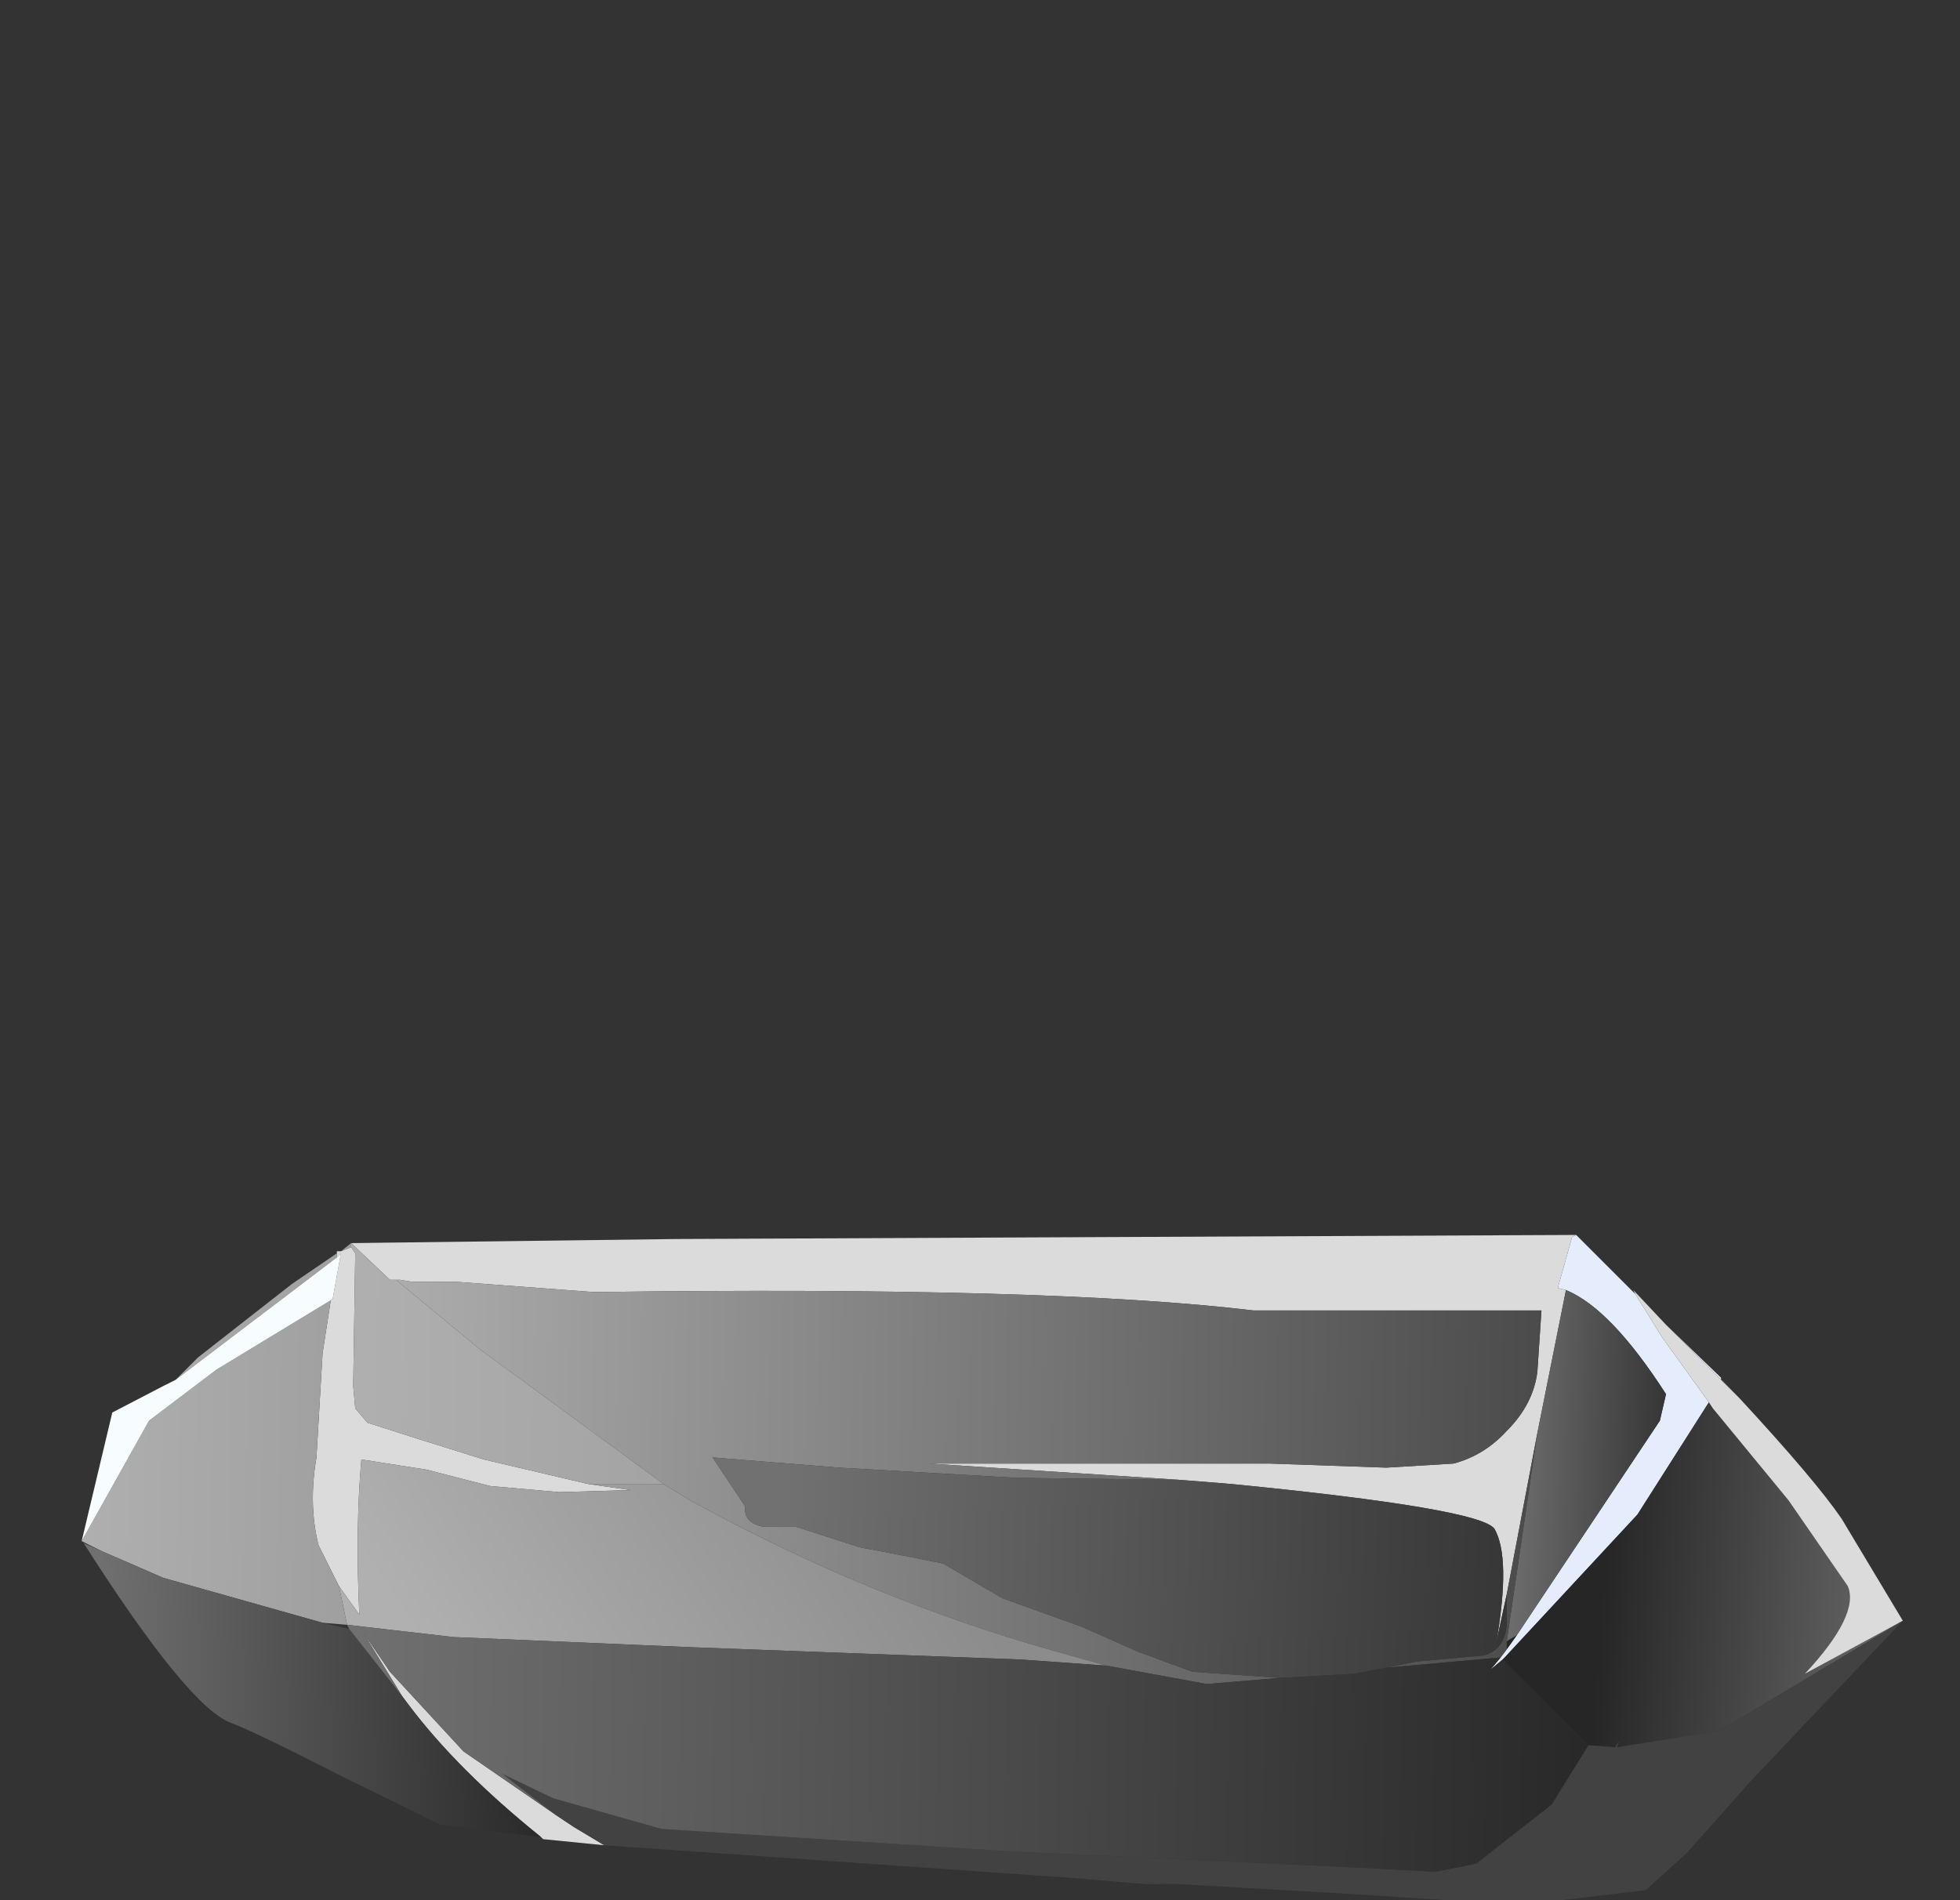 <?xml version="1.0" encoding="UTF-8" standalone="no"?>
<svg xmlns:xlink="http://www.w3.org/1999/xlink" height="46.55px" width="48.0px" xmlns="http://www.w3.org/2000/svg">
  <rect width="100%" height="100%" fill="#333333" stroke="none"/>
  <g transform="matrix(1.0, 0.0, 0.0, 1.0, 0.0, 0.0)">
    <use height="16.4" transform="matrix(1.0, 0.0, 0.0, 1.0, 2.0, 30.25)" width="44.6" xlink:href="#shape0"/>
  </g>
  <defs>
    <g id="shape0" transform="matrix(1.0, 0.0, 0.0, 1.0, -2.0, -30.25)">
      <path d="M40.8 32.45 L42.15 33.75 42.15 33.8 40.8 32.45 M38.6 30.25 L40.05 31.7 40.7 32.75 41.85 34.35 40.1 37.1 36.85 40.6 36.8 40.65 36.5 40.9 36.75 40.6 36.9 40.4 37.15 40.05 40.65 34.8 40.8 34.15 Q39.45 32.05 38.35 31.6 L38.15 31.55 38.5 30.3 38.6 30.25" fill="#e5ecfc" fill-rule="evenodd" stroke="none"/>
      <path d="M42.15 33.75 L42.6 34.25 42.15 33.8 42.15 33.75 M41.85 34.35 L41.95 34.5 43.8 36.75 45.25 38.85 Q45.55 39.55 44.2 41.0 L46.6 39.7 42.1 42.4 39.6 42.8 39.65 42.65 39.55 42.8 38.9 42.75 36.8 40.65 36.85 40.6 40.1 37.1 41.85 34.35 M37.15 40.05 L36.9 40.4 36.9 40.2 37.15 40.05" fill="url(#gradient0)" fill-rule="evenodd" stroke="none"/>
      <path d="M42.6 34.25 Q44.45 36.25 45.1 37.2 L46.6 39.7 44.2 41.0 Q45.55 39.55 45.25 38.85 L43.8 36.75 41.95 34.5 41.85 34.35 40.7 32.75 40.05 31.7 40.0 31.6 40.8 32.45 42.15 33.8 42.6 34.25 M14.8 45.2 L13.3 45.05 13.25 45.0 Q11.2 43.35 10.0 41.75 L9.85 41.55 8.9 40.0 9.55 40.95 11.35 42.9 13.6 44.45 14.05 44.75 14.8 45.2 M8.25 30.7 L8.25 30.65 8.35 30.65 8.6 30.55 8.7 30.7 8.65 33.95 8.7 34.5 9.0 34.85 10.25 35.25 11.85 35.75 14.4 36.35 15.45 36.5 13.7 36.55 12.0 36.4 10.45 36.0 8.85 35.75 Q8.7 37.45 8.8 39.55 L8.3 38.85 8.25 38.75 7.8 37.85 Q7.55 36.85 7.75 35.7 L7.9 33.15 8.1 31.85 8.15 31.8 8.35 30.7 8.25 30.8 8.25 30.7 M8.6 30.45 L16.55 30.35 38.6 30.25 38.5 30.3 38.15 31.55 38.35 31.6 37.65 35.1 36.9 39.05 36.65 40.2 Q37.0 38.15 36.6 37.45 36.25 36.95 30.15 36.35 L28.9 36.25 22.75 35.85 31.1 35.85 33.95 35.95 35.6 35.85 Q36.35 35.65 36.9 35.05 37.55 34.4 37.65 33.6 L37.75 32.1 30.7 32.1 Q25.7 31.5 14.55 31.65 L11.2 31.4 10.1 31.4 9.8 31.35 9.7 31.35 9.55 31.35 8.6 30.45" fill="#dbdbdb" fill-rule="evenodd" stroke="none"/>
      <path d="M38.35 31.6 Q39.45 32.05 40.8 34.15 L40.65 34.8 37.15 40.05 36.9 40.2 37.65 35.1 38.35 31.6" fill="url(#gradient1)" fill-rule="evenodd" stroke="none"/>
      <path d="M46.6 39.7 L42.9 43.6 41.3 45.4 40.3 46.3 37.35 46.65 36.3 46.6 33.2 46.4 28.85 46.15 26.25 46.0 14.8 45.2 14.05 44.75 13.6 44.45 12.3 43.45 13.55 44.05 16.2 44.8 24.75 45.35 33.3 45.75 35.15 45.85 36.15 45.65 38.0 44.2 38.9 42.75 39.55 42.8 39.65 42.65 39.6 42.8 42.1 42.4 46.6 39.7" fill="#424242" fill-rule="evenodd" stroke="none"/>
      <path d="M36.9 40.4 L36.75 40.6 33.95 40.85 34.7 40.7 36.35 40.55 Q36.85 40.4 36.9 39.8 L36.9 39.05 37.65 35.1 36.9 40.2 36.9 40.4 M9.7 31.35 L9.8 31.35 10.1 31.4 11.2 31.4 14.55 31.65 Q25.7 31.5 30.7 32.1 L37.75 32.1 37.65 33.6 Q37.55 34.4 36.9 35.05 36.35 35.65 35.6 35.85 L33.95 35.95 31.1 35.85 22.75 35.85 28.9 36.25 24.9 36.2 20.55 35.95 17.45 35.7 18.25 36.9 Q18.2 37.3 18.7 37.4 L19.5 37.4 21.05 37.9 22.1 38.1 23.1 38.3 24.55 39.15 26.5 39.85 27.85 40.45 29.2 40.95 31.35 41.1 29.55 41.25 27.1 40.8 25.85 40.45 Q21.25 39.15 16.9 36.75 L16.25 36.35 11.75 33.05 9.7 31.35" fill="url(#gradient2)" fill-rule="evenodd" stroke="none"/>
      <path d="M14.4 36.35 L11.85 35.75 10.25 35.25 9.0 34.85 8.7 34.5 8.65 33.95 8.7 30.7 8.6 30.55 8.6 30.45 9.55 31.35 9.7 31.35 11.75 33.05 16.25 36.35 15.45 36.35 14.4 36.35" fill="url(#gradient3)" fill-rule="evenodd" stroke="none"/>
      <path d="M8.3 38.85 L8.8 39.55 Q8.7 37.45 8.85 35.75 L10.45 36.0 12.0 36.4 13.7 36.55 15.45 36.5 14.4 36.35 15.45 36.35 16.25 36.35 16.9 36.75 Q21.25 39.15 25.85 40.45 L27.1 40.8 25.0 40.65 16.95 40.35 11.1 40.1 8.5 39.8 8.3 38.85" fill="url(#gradient4)" fill-rule="evenodd" stroke="none"/>
      <path d="M28.9 36.25 L30.15 36.35 Q36.25 36.95 36.6 37.45 37.0 38.15 36.65 40.2 L36.9 39.05 36.9 39.8 Q36.85 40.4 36.35 40.55 L34.7 40.7 33.95 40.85 33.15 41.0 31.35 41.1 29.2 40.95 27.85 40.45 26.5 39.85 24.55 39.15 23.1 38.3 22.1 38.1 21.05 37.9 19.5 37.4 18.7 37.4 Q18.2 37.3 18.25 36.9 L17.45 35.7 20.55 35.95 24.9 36.2 28.9 36.25" fill="url(#gradient5)" fill-rule="evenodd" stroke="none"/>
      <path d="M2.5 38.0 L2.0 37.75 3.65 34.8 5.3 33.55 8.1 31.85 7.9 33.15 7.75 35.7 Q7.55 36.85 7.8 37.85 L8.25 38.75 8.3 38.85 8.5 39.8 7.9 39.75 4.0 38.65 2.85 38.15 2.5 38.0 M4.3 33.8 L4.85 33.25 7.15 31.45 8.25 30.7 8.25 30.8 4.3 33.8 M8.35 30.65 L8.6 30.45 8.6 30.55 8.35 30.65" fill="url(#gradient6)" fill-rule="evenodd" stroke="none"/>
      <path d="M2.0 37.75 L2.75 34.6 4.0 33.95 4.3 33.8 8.25 30.8 8.35 30.7 8.15 31.8 8.1 31.85 5.3 33.55 3.65 34.8 2.0 37.75" fill="#f7fdff" fill-rule="evenodd" stroke="none"/>
      <path d="M13.25 45.0 L10.8 44.7 8.45 43.55 Q6.2 42.4 5.65 42.2 4.6 41.8 2.05 37.8 L2.5 38.0 2.85 38.15 4.0 38.65 7.9 39.75 8.55 39.9 9.85 41.55 10.0 41.75 Q11.2 43.35 13.25 45.0" fill="url(#gradient7)" fill-rule="evenodd" stroke="none"/>
      <path d="M28.85 46.15 L28.05 46.15 26.25 46.0 28.85 46.15 M36.8 40.65 L38.9 42.75 38.0 44.2 36.15 45.65 35.15 45.85 33.3 45.75 24.75 45.35 16.2 44.8 13.55 44.05 12.3 43.45 13.6 44.45 11.35 42.9 9.55 40.95 8.9 40.0 9.85 41.55 8.55 39.9 8.5 39.8 11.1 40.1 16.95 40.35 25.0 40.65 27.1 40.8 29.55 41.25 31.35 41.1 33.15 41.0 33.95 40.85 36.75 40.6 36.5 40.9 36.8 40.65" fill="url(#gradient8)" fill-rule="evenodd" stroke="none"/>
    </g>
    <linearGradient gradientTransform="matrix(-0.005, -4.0E-4, -4.0E-4, 0.005, 43.4, 38.5)" gradientUnits="userSpaceOnUse" id="gradient0" spreadMethod="pad" x1="-819.2" x2="819.2">
      <stop offset="0.0" stop-color="#707070"/>
      <stop offset="1.0" stop-color="#262626"/>
    </linearGradient>
    <linearGradient gradientTransform="matrix(0.003, 1.0E-4, 1.0E-4, -0.003, 39.35, 35.9)" gradientUnits="userSpaceOnUse" id="gradient1" spreadMethod="pad" x1="-819.2" x2="819.2">
      <stop offset="0.0" stop-color="#707070"/>
      <stop offset="1.0" stop-color="#262626"/>
    </linearGradient>
    <linearGradient gradientTransform="matrix(0.018, 3.0E-4, 3.0E-4, -0.018, 23.3, 35.8)" gradientUnits="userSpaceOnUse" id="gradient2" spreadMethod="pad" x1="-819.2" x2="819.2">
      <stop offset="0.0" stop-color="#b0b0b0"/>
      <stop offset="1.0" stop-color="#4a4a4a"/>
    </linearGradient>
    <linearGradient gradientTransform="matrix(0.014, 2.0E-4, 2.0E-4, -0.014, 19.7, 36.0)" gradientUnits="userSpaceOnUse" id="gradient3" spreadMethod="pad" x1="-819.2" x2="819.2">
      <stop offset="0.0" stop-color="#b0b0b0"/>
      <stop offset="1.0" stop-color="#8c8c8c"/>
    </linearGradient>
    <linearGradient gradientTransform="matrix(0.006, -0.004, -0.004, -0.006, 17.25, 40.05)" gradientUnits="userSpaceOnUse" id="gradient4" spreadMethod="pad" x1="-819.2" x2="819.2">
      <stop offset="0.0" stop-color="#b0b0b0"/>
      <stop offset="1.0" stop-color="#8c8c8c"/>
    </linearGradient>
    <linearGradient gradientTransform="matrix(0.014, 6.0E-4, 6.0E-4, -0.014, 30.6, 38.65)" gradientUnits="userSpaceOnUse" id="gradient5" spreadMethod="pad" x1="-819.2" x2="819.2">
      <stop offset="0.0" stop-color="#717171"/>
      <stop offset="1.0" stop-color="#262626"/>
    </linearGradient>
    <linearGradient gradientTransform="matrix(0.009, 2.0E-4, 2.0E-4, -0.009, 9.1, 35.15)" gradientUnits="userSpaceOnUse" id="gradient6" spreadMethod="pad" x1="-819.2" x2="819.2">
      <stop offset="0.0" stop-color="#b0b0b0"/>
      <stop offset="1.0" stop-color="#8c8c8c"/>
    </linearGradient>
    <linearGradient gradientTransform="matrix(0.007, 1.0E-4, 1.0E-4, -0.007, 8.1, 41.45)" gradientUnits="userSpaceOnUse" id="gradient7" spreadMethod="pad" x1="-819.2" x2="819.2">
      <stop offset="0.0" stop-color="#707070"/>
      <stop offset="1.0" stop-color="#262626"/>
    </linearGradient>
    <linearGradient gradientTransform="matrix(0.019, 3.0E-4, 3.0E-4, -0.019, 24.4, 43.25)" gradientUnits="userSpaceOnUse" id="gradient8" spreadMethod="pad" x1="-819.2" x2="819.2">
      <stop offset="0.0" stop-color="#707070"/>
      <stop offset="1.0" stop-color="#262626"/>
    </linearGradient>
  </defs>
</svg>
